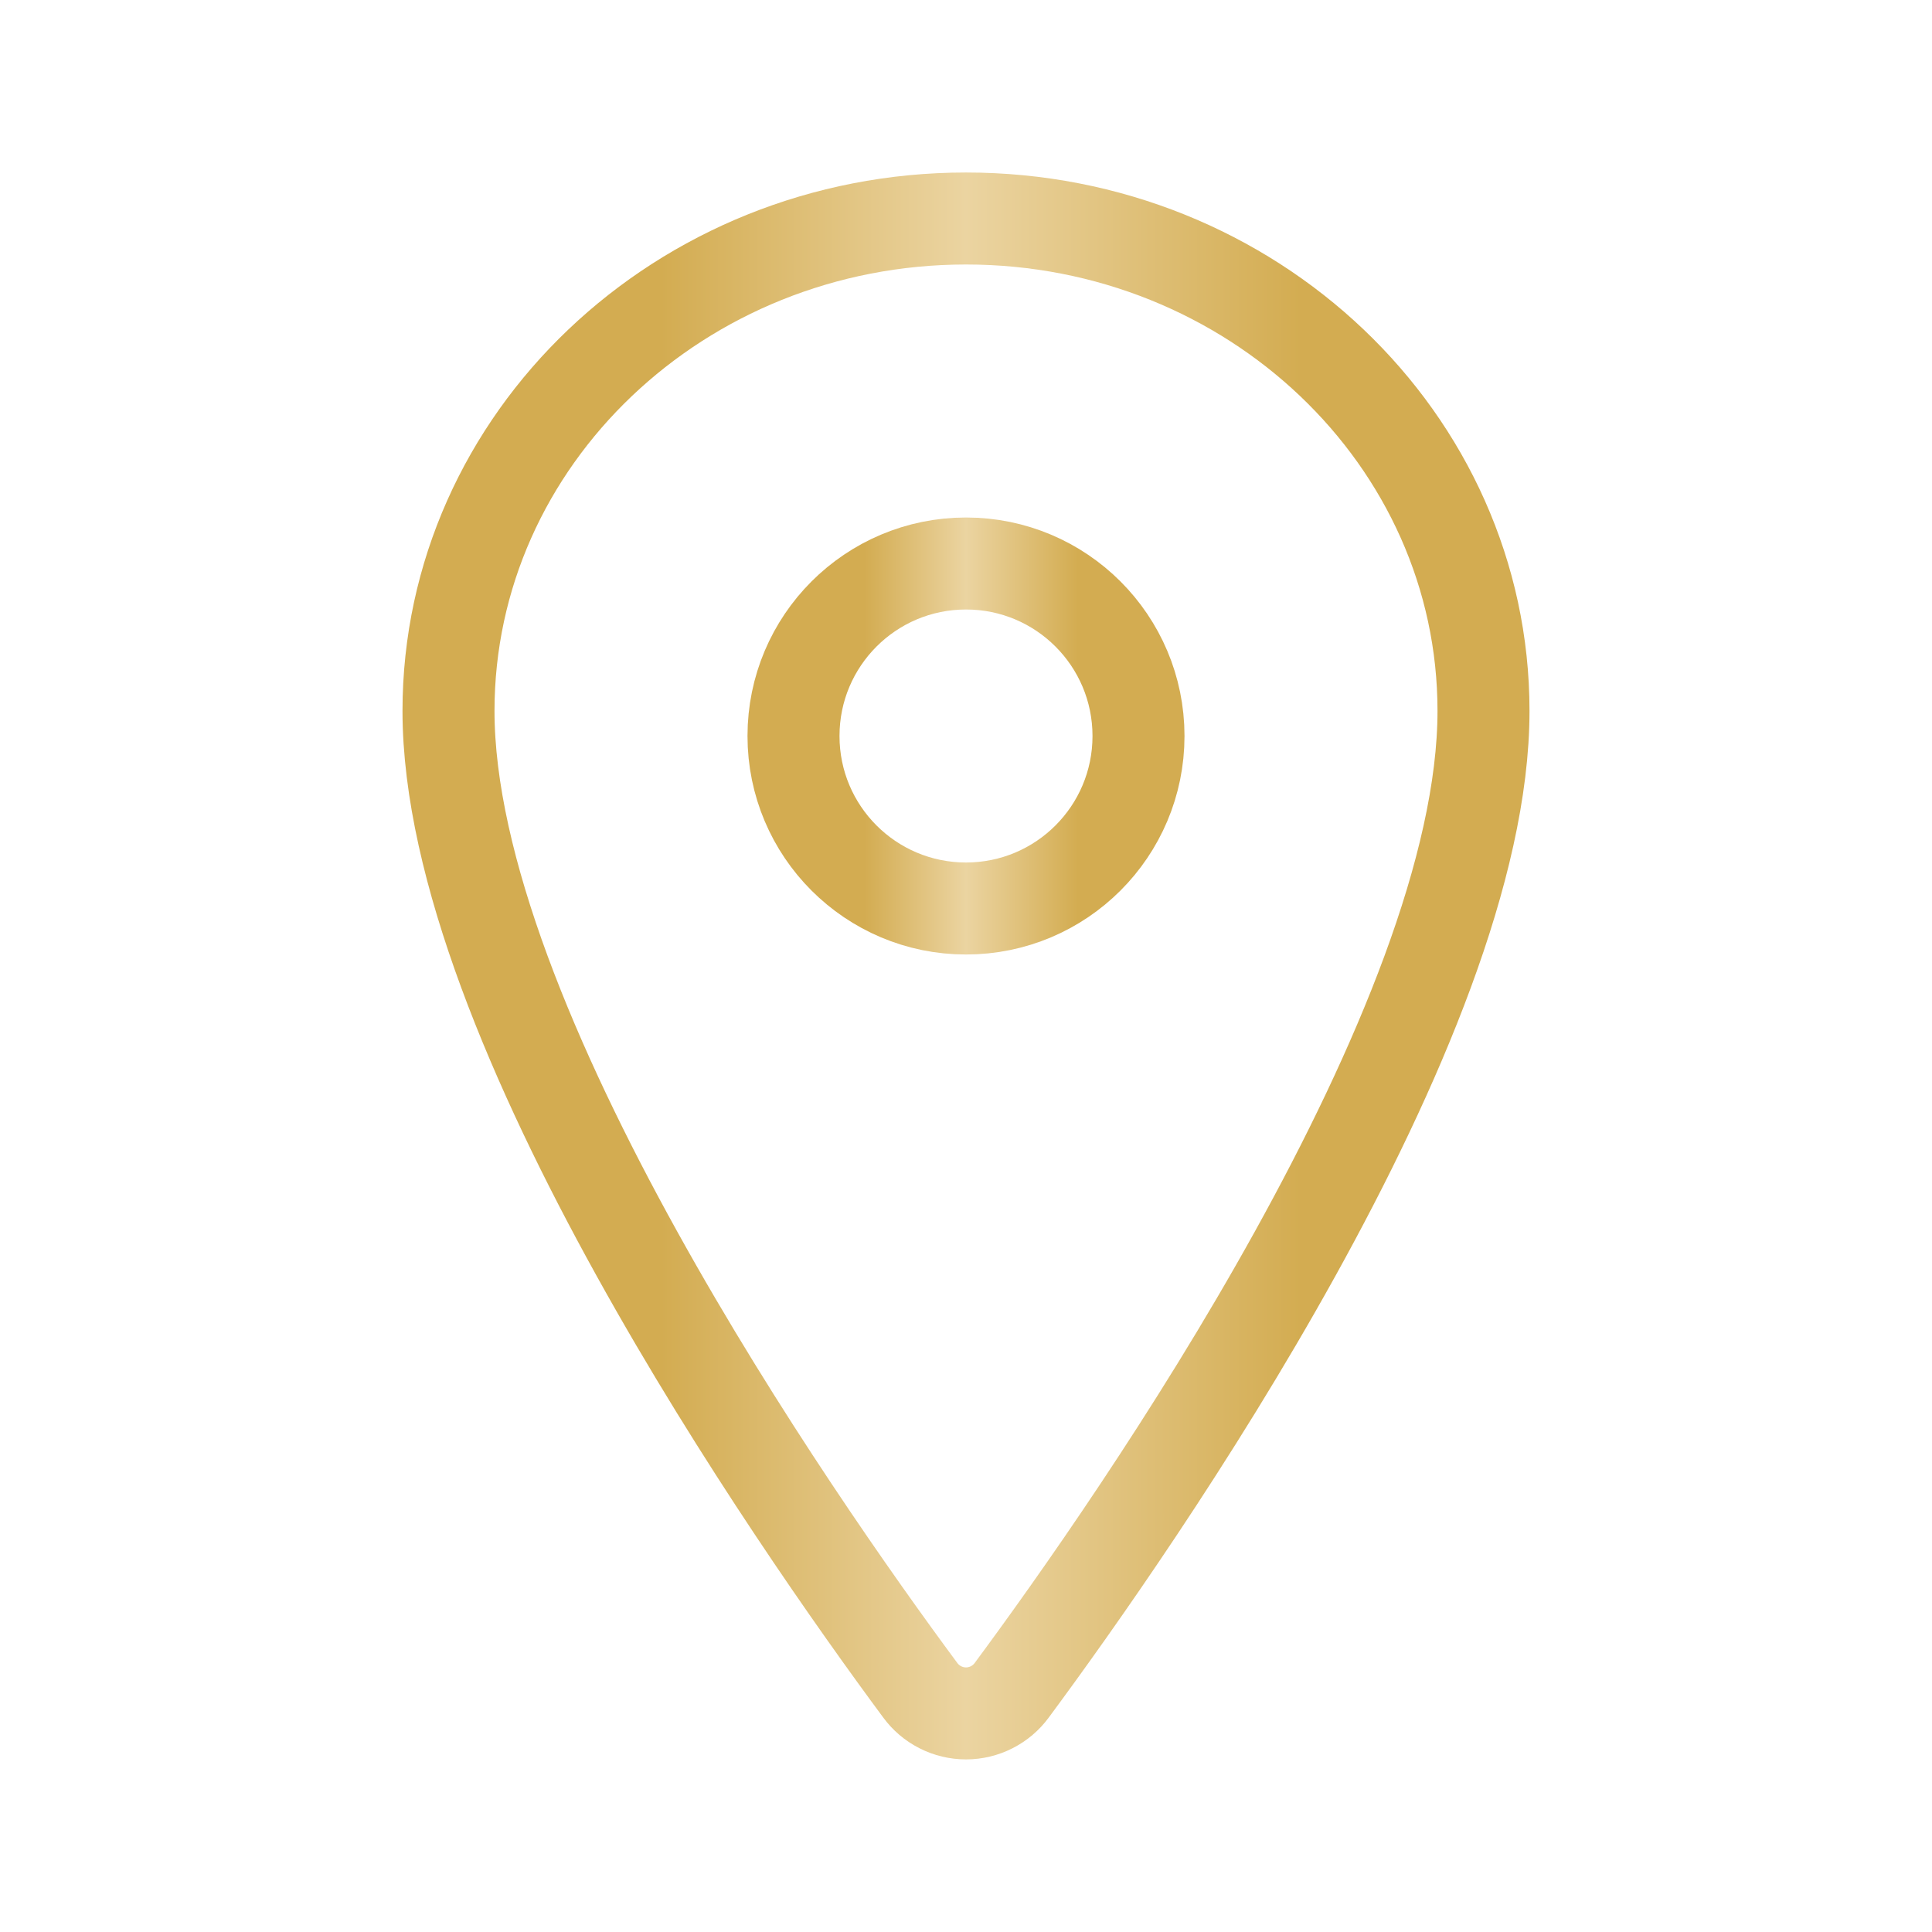<svg width="21" height="21" viewBox="0 0 21 21" fill="none" xmlns="http://www.w3.org/2000/svg">
<path d="M10.5 2.375C7.395 2.375 4.875 4.773 4.875 7.727C4.875 11.125 8.625 16.511 10.002 18.371C10.059 18.449 10.134 18.513 10.221 18.557C10.307 18.601 10.403 18.624 10.5 18.624C10.597 18.624 10.693 18.601 10.779 18.557C10.866 18.513 10.941 18.449 10.998 18.371C12.375 16.511 16.125 11.128 16.125 7.727C16.125 4.773 13.605 2.375 10.5 2.375Z" stroke="url(#paint0_linear_300_1070)" stroke-linecap="round" stroke-linejoin="round"/>
<path d="M10.5 9.875C11.536 9.875 12.375 9.036 12.375 8C12.375 6.964 11.536 6.125 10.5 6.125C9.464 6.125 8.625 6.964 8.625 8C8.625 9.036 9.464 9.875 10.5 9.875Z" stroke="url(#paint1_linear_300_1070)" stroke-linecap="round" stroke-linejoin="round"/>
<defs>
<linearGradient id="paint0_linear_300_1070" x1="16.125" y1="10.5" x2="4.875" y2="10.5" gradientUnits="userSpaceOnUse">
<stop offset="0.175" stop-color="#D3AC51"/>
<stop offset="0.5" stop-color="#EBD4A1"/>
<stop offset="0.795" stop-color="#D3AC51"/>
</linearGradient>
<linearGradient id="paint1_linear_300_1070" x1="12.375" y1="8" x2="8.625" y2="8" gradientUnits="userSpaceOnUse">
<stop offset="0.175" stop-color="#D3AC51"/>
<stop offset="0.5" stop-color="#EBD4A1"/>
<stop offset="0.795" stop-color="#D3AC51"/>
</linearGradient>
</defs>
</svg>
